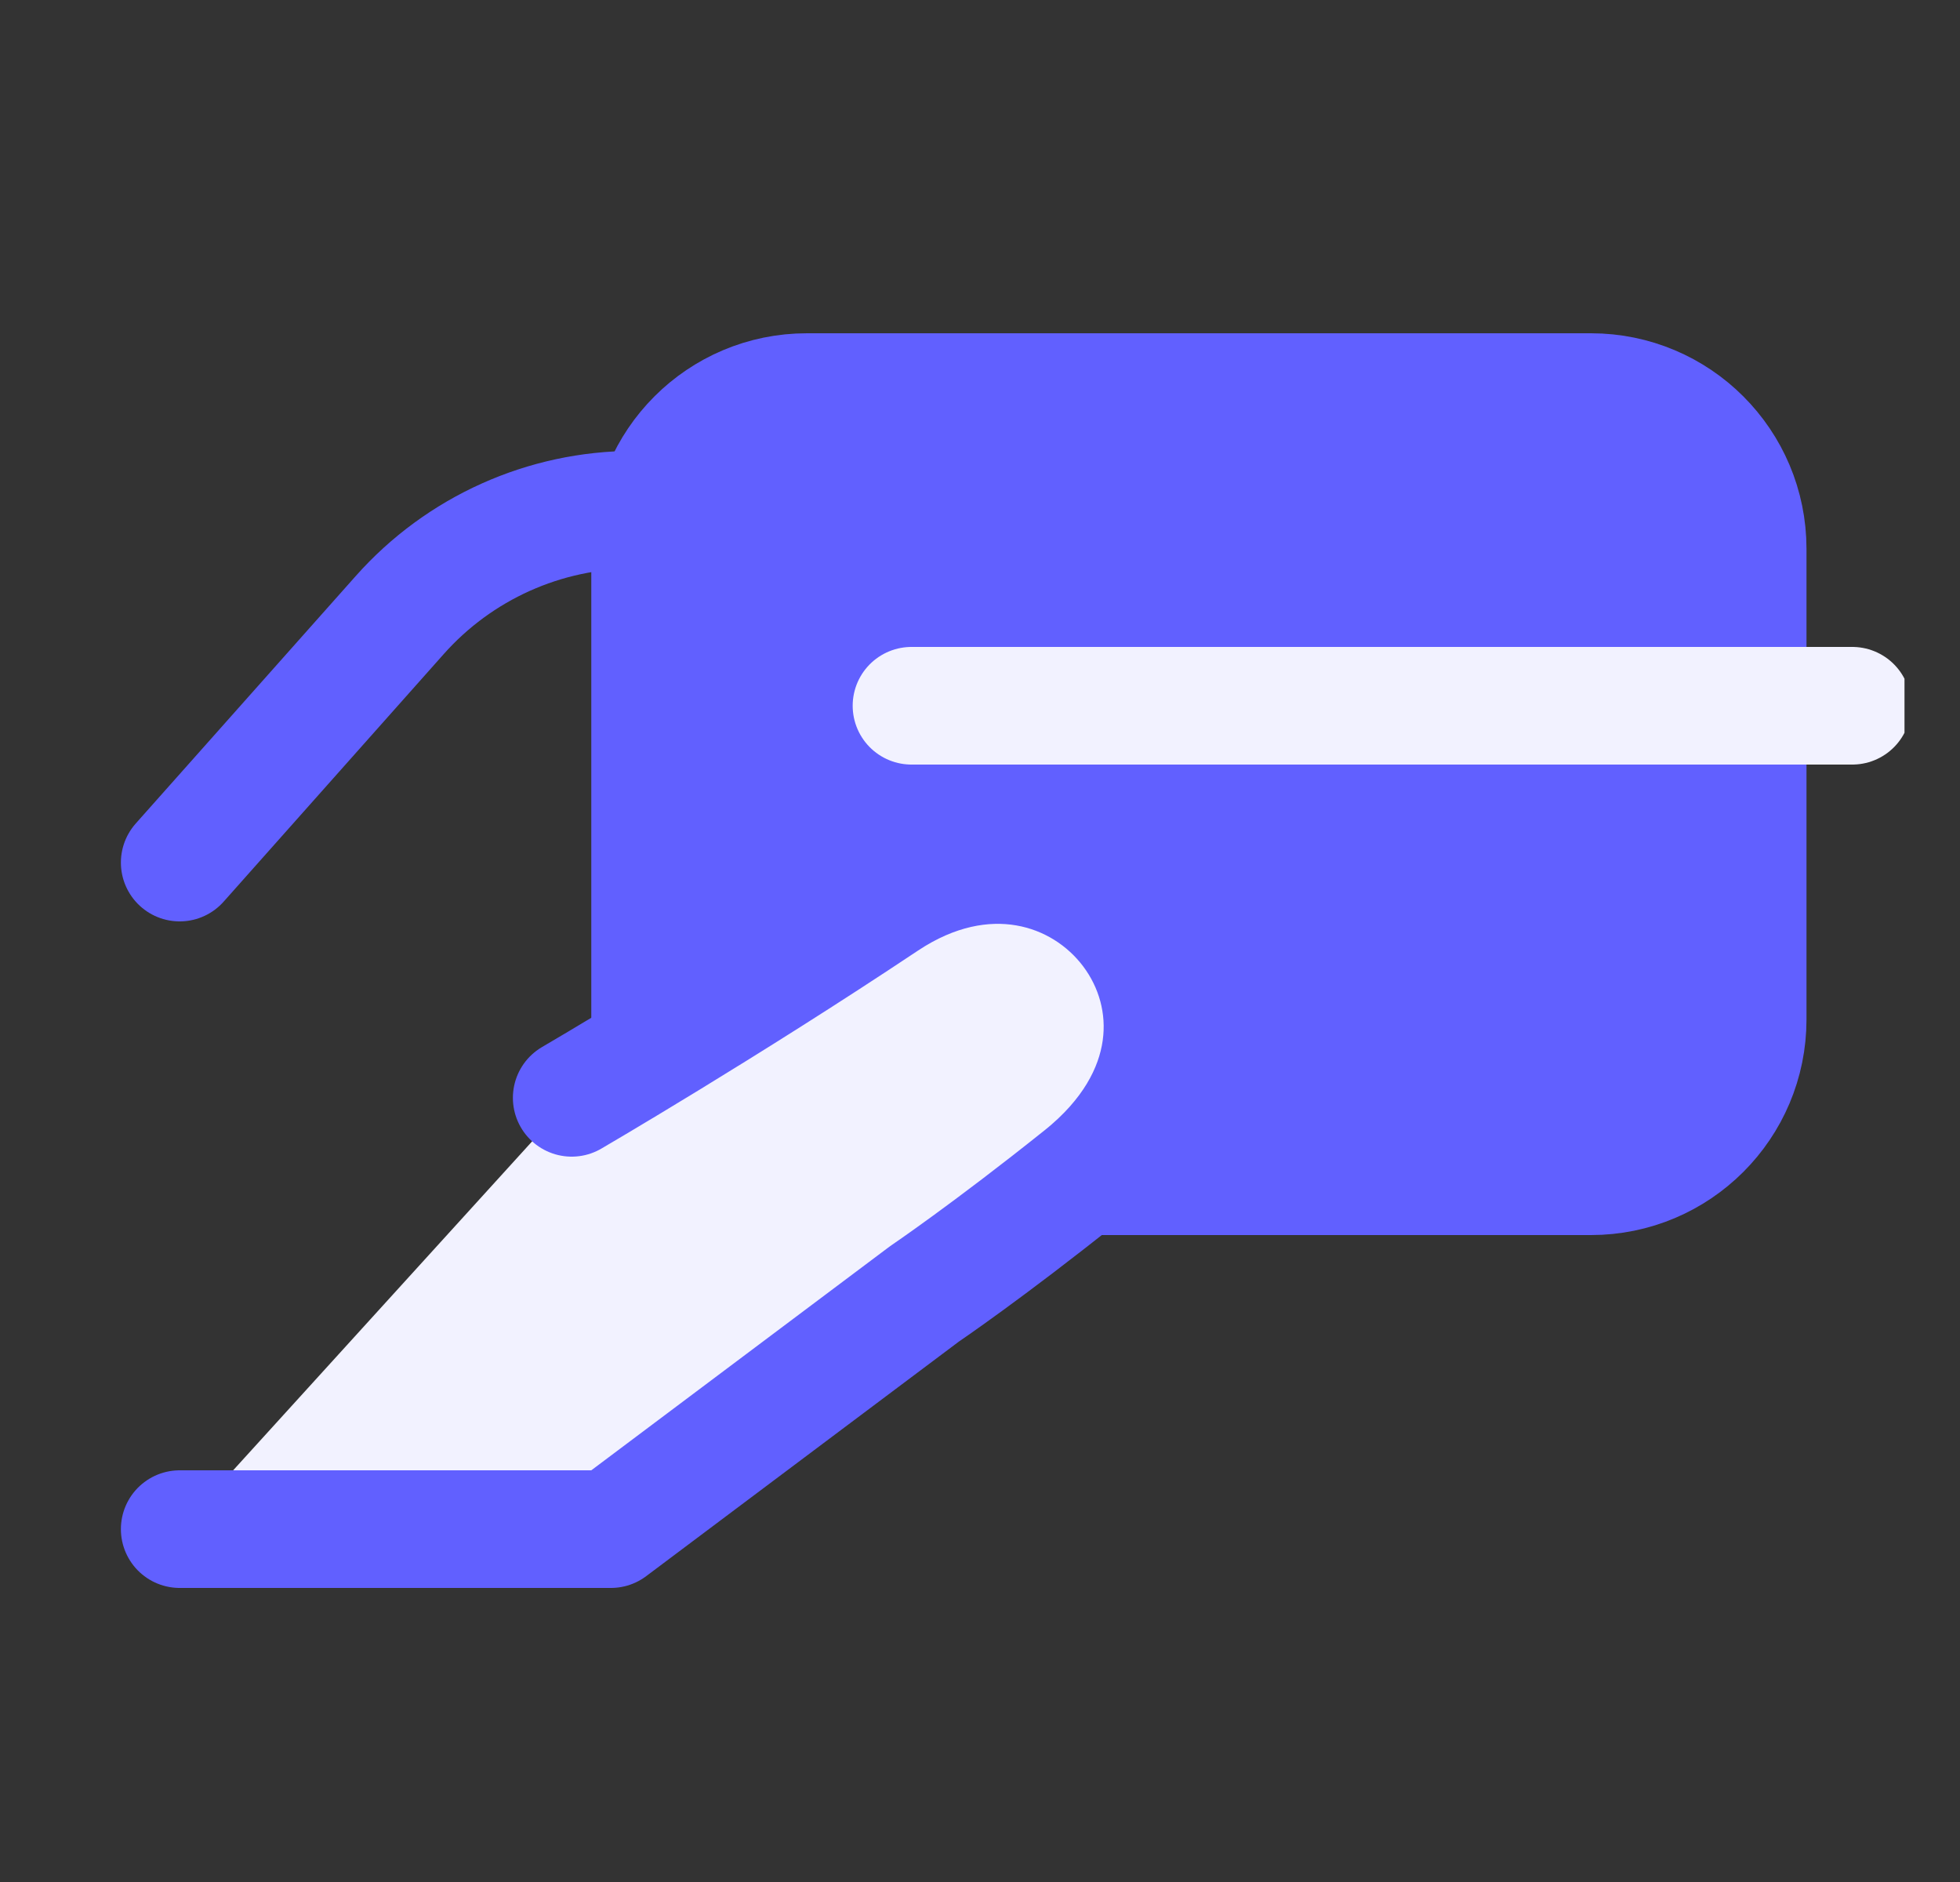 <svg xmlns="http://www.w3.org/2000/svg" width="25" height="24" viewBox="0 0 25 24" fill="none">
  <rect x="0" y="0" width="25" height="24" fill="#333333" stroke="none"/>
  <g clip-path="url(#clip0_6926_25989)">
    <path d="M2.292 11L5.099 7.843C5.858 6.989 6.946 6.5 8.088 6.5H8.292" stroke="#6160FF" stroke-width="1.5" stroke-linecap="round" stroke-linejoin="round"/>
    <path d="M8.292 13.5V7C8.292 5.895 9.187 5 10.292 5H20.292C21.397 5 22.292 5.895 22.292 7V13C22.292 14.105 21.397 15 20.292 15H13.792" fill="#6160FF"/>
    <path d="M8.292 13.5V7C8.292 5.895 9.187 5 10.292 5H20.292C21.397 5 22.292 5.895 22.292 7V13C22.292 14.105 21.397 15 20.292 15H13.792" stroke="#6160FF" stroke-width="1.5"/>
    <path d="M2.292 19.5L7.792 19.5L11.792 16.5C11.792 16.5 12.601 15.952 13.792 15C16.292 13 13.792 9.833 11.292 11.499C9.256 12.856 7.292 14 7.292 14" fill="#F2F2FF"/>
    <path d="M2.292 19.5L7.792 19.5L11.792 16.5C11.792 16.5 12.601 15.952 13.792 15C16.292 13 13.792 9.833 11.292 11.499C9.256 12.856 7.292 14 7.292 14" stroke="#6160FF" stroke-width="1.5" stroke-linecap="round" stroke-linejoin="round"/>
    <path d="M11.626 9H23.626" stroke="#F2F2FF" stroke-width="1.5" stroke-linecap="round" stroke-linejoin="round"/>
  </g>
  <defs>
    <clipPath id="clip0_6926_25989">
      <rect width="24" height="24" fill="white" transform="translate(0.292)"/>
    </clipPath>
  </defs>
</svg>